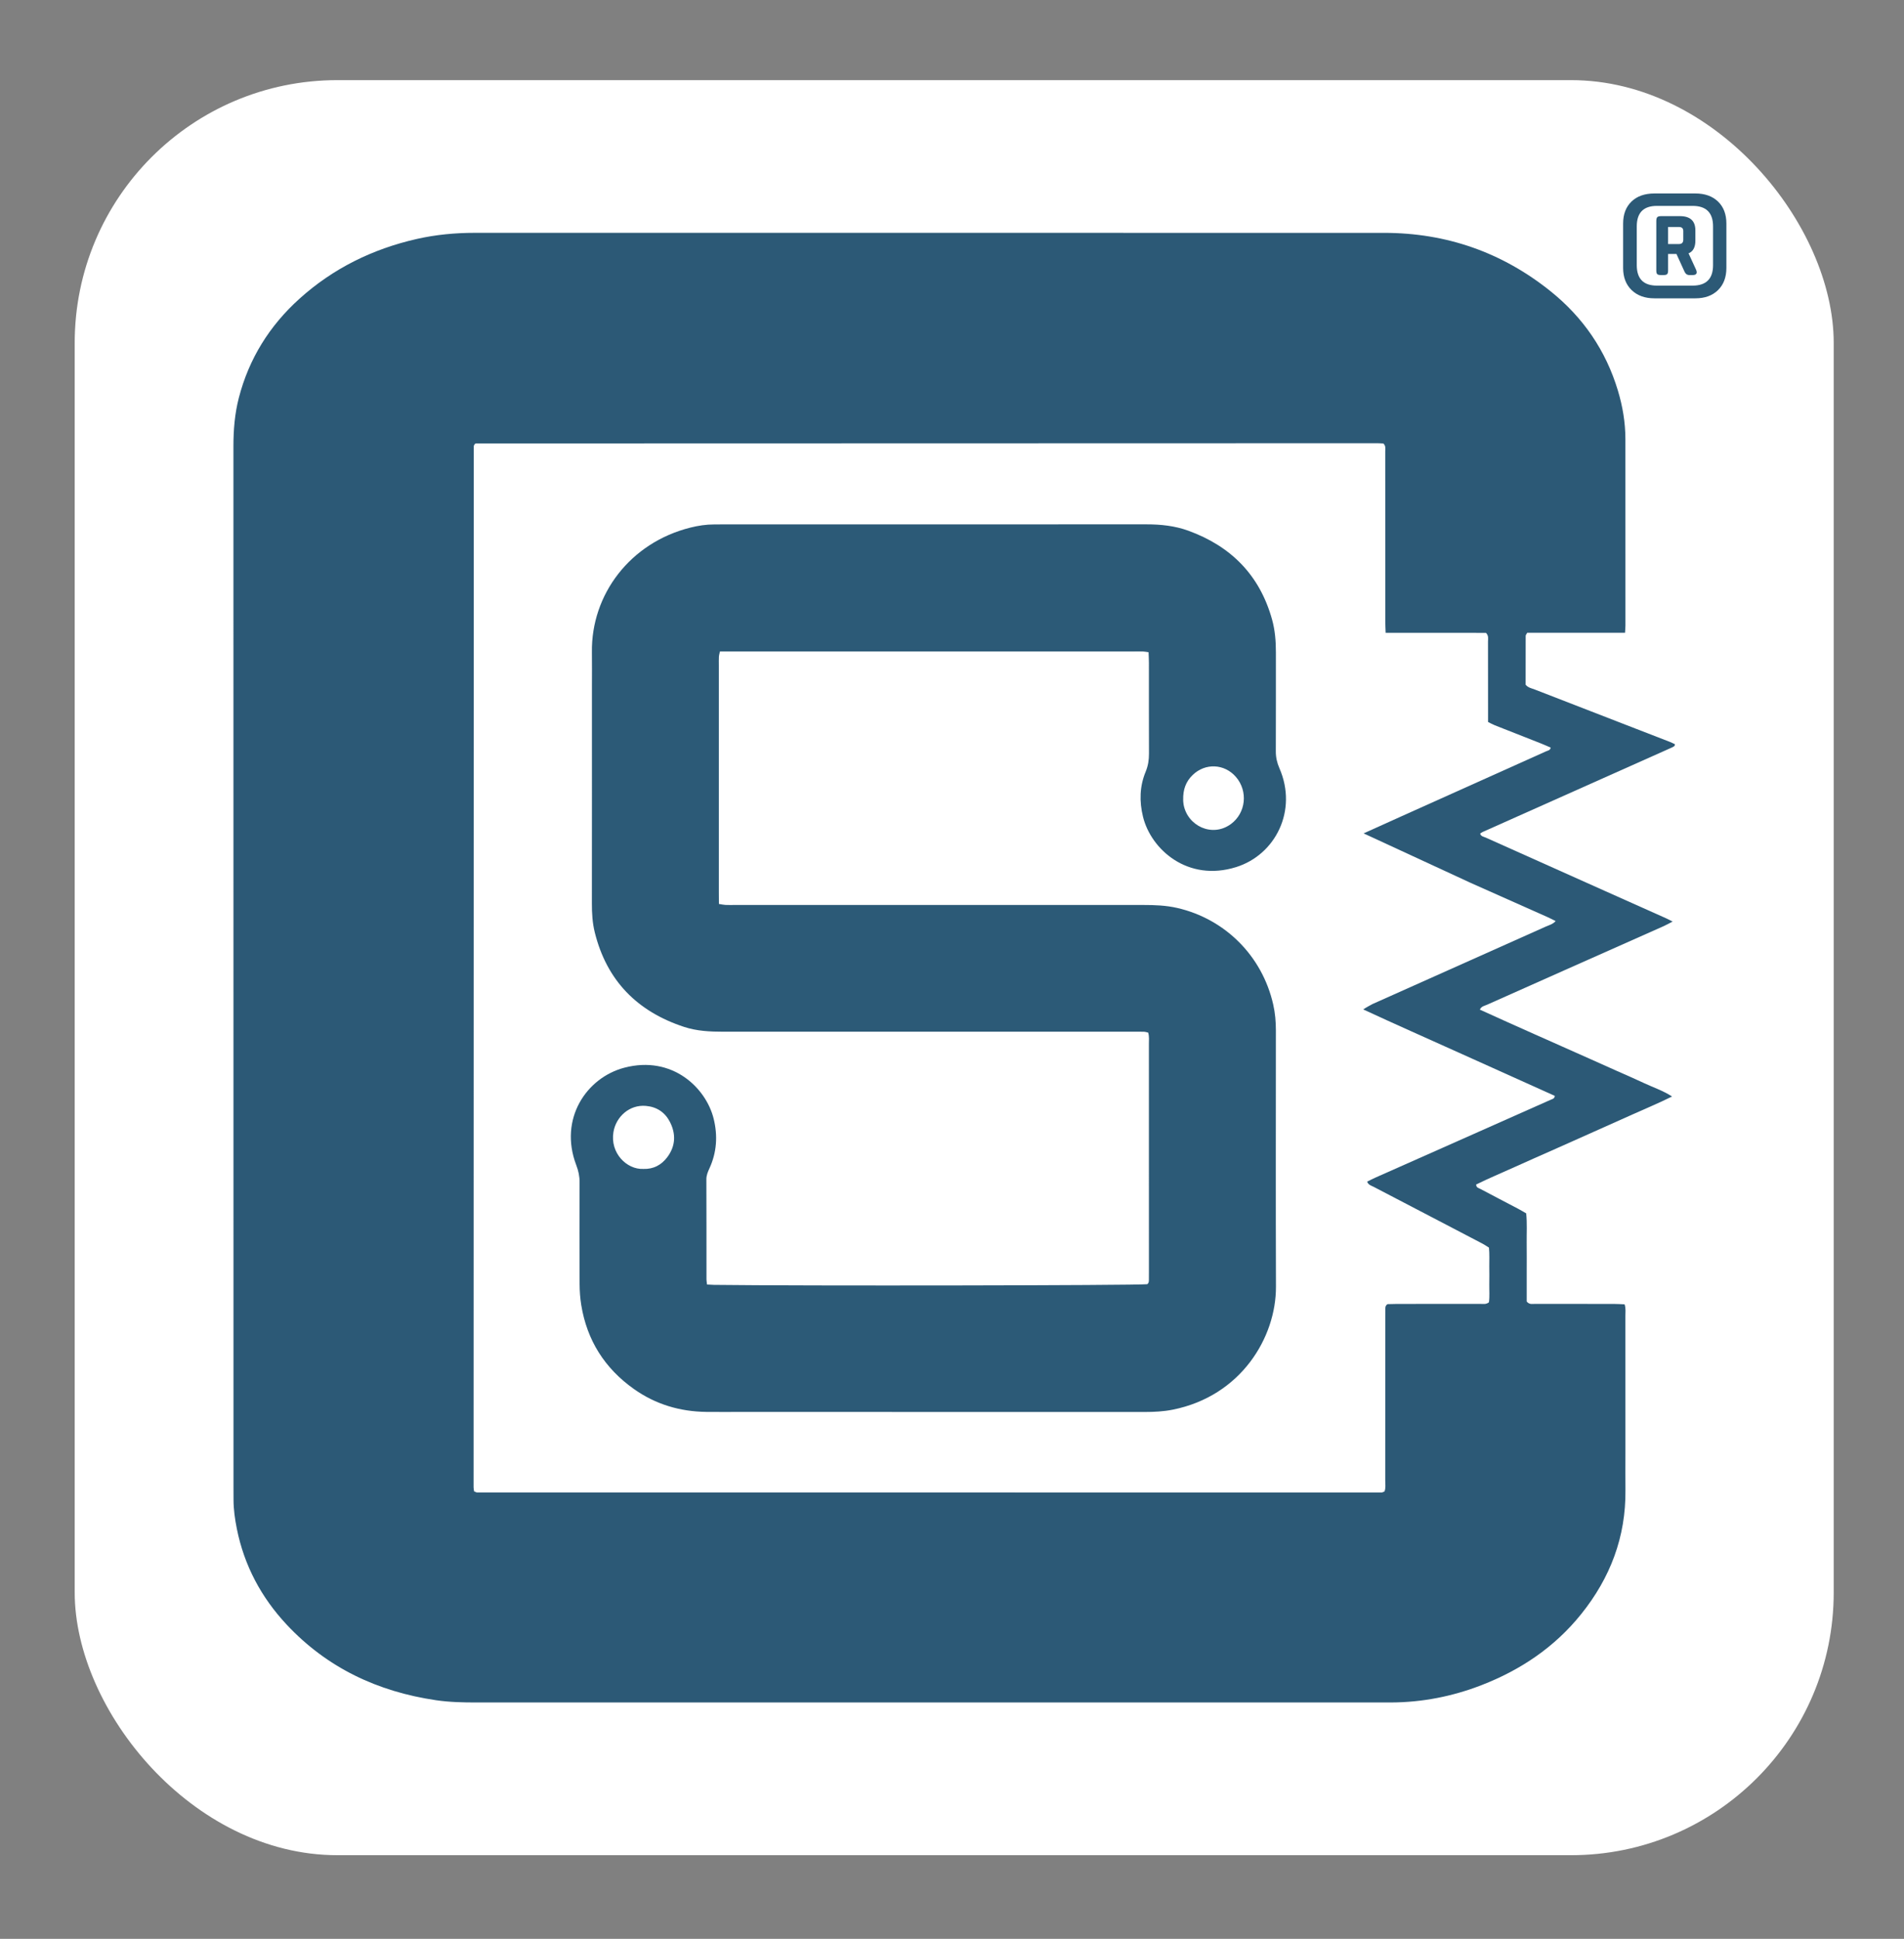 <?xml version="1.0" encoding="UTF-8"?>
<svg xmlns="http://www.w3.org/2000/svg" version="1.1" viewBox="0 0 2456 2500">
  <rect x="0" y="0" width="2456" height="2500" fill="#808080" stroke="none"/>
  <defs>
    <style>
      .cls-1 {
        fill: #94dcff;
      }

      .cls-1, .cls-2, .cls-3, .cls-4, .cls-5, .cls-6 {
        stroke-width: 0px;
      }

      .cls-2, .cls-3 {
        fill: #2c5976;
      }

      .cls-2, .cls-5, .cls-6 {
        fill-rule: evenodd;
      }

      .cls-4 {
        fill: #fff;
      }

      .cls-7 {
        display: none;
      }

      .cls-5 {
        fill: #2c5a77;
      }

      .cls-6 {
        fill: none;
      }
    </style>
  </defs>
  <g id="Layer_2" data-name="Layer 2" class="cls-7">
    <rect class="cls-1" x="-273.33" width="3012" height="2500"/>
  </g>
  <g id="Layer_1" data-name="Layer 1">
    <rect class="cls-4" x="96.36" y="103.33" width="2268.97" height="2288.82" rx="338.78" ry="338.78"/>
    <path class="cls-2" d="M2096.12,815.9h-126.13c-.89,1.72-1.99,2.86-1.99,4-.1,21.02-.07,42.04-.07,63,3.23,3.95,7.85,4.65,11.91,6.23,43.38,16.88,86.79,33.66,130.2,50.47,14.61,5.66,29.22,11.28,43.82,16.97,2.34.91,4.58,2.1,6.77,3.12-.35,1.13-.4,1.61-.63,1.98-.23.36-.61.67-.99.89-.76.46-1.54.87-2.35,1.25-1.62.76-3.26,1.48-4.89,2.21-79.71,35.56-159.41,71.12-239.11,106.69-.81.36-1.58.84-2.33,1.32-.37.24-.67.59-1.04.93,1.03,3.65,4.48,3.86,7.11,5.04,51.06,22.88,102.13,45.73,153.21,68.56,26.56,11.88,53.14,23.71,79.69,35.6,2.42,1.08,4.75,2.37,8.24,4.13-4.46,2.3-7.86,4.27-11.43,5.86-42.93,19.12-85.9,38.17-128.84,57.25-33.13,14.72-66.27,29.43-99.36,44.25-3.12,1.39-7.05,1.8-9,6.21,11.8,5.34,23.58,10.7,35.39,16.01,11.84,5.33,23.7,10.61,35.55,15.89,11.86,5.28,23.72,10.54,35.58,15.81,11.45,5.09,22.91,10.18,34.35,15.29,11.85,5.29,23.7,10.6,35.55,15.9,11.85,5.29,23.8,10.39,35.54,15.92,11.62,5.47,23.99,9.47,35.98,17.17-17.5,8.71-34.4,15.65-51.04,23.16-16.73,7.55-33.5,14.99-50.26,22.47-17.17,7.66-34.33,15.33-51.5,22.97-16.77,7.46-33.6,14.78-50.3,22.38-16.61,7.56-33.51,14.5-49.66,22.54.12,4.18,3.34,4.53,5.42,5.64,16.19,8.64,32.5,17.06,48.74,25.61,3.52,1.85,6.93,3.95,10.41,5.94,1.34,12.98.48,25.51.63,38,.16,12.99.03,25.98.03,38.97v36.67c3.47,4.25,7.3,3.05,10.7,3.06,34.04.09,68.08.04,102.12.08,4.38,0,8.75.31,13.47.5,1.74,5.42,1,10.35,1.01,15.15.06,59.12.04,118.25.04,177.37,0,15.68-.14,31.35.03,47.03.64,60.3-19.6,113.19-57.02,159.81-34.21,42.63-78.02,72.07-128.65,91.69-37.5,14.53-76.41,22.18-116.7,22.34-3.58.01-7.17.01-10.75.01-389.68,0-779.36,0-1169.04,0-17.47,0-34.89-.38-52.25-2.94-75.09-11.07-140.38-41.69-192.59-97.56-32.77-35.07-54.72-76.16-64.19-123.51-2.46-12.3-4.23-24.71-4.27-37.3-.02-4.93-.05-9.85-.05-14.78,0-447.91.02-895.82-.08-1343.73,0-21.17,1.7-42.04,7-62.53,13.06-50.44,39.55-92.81,78.07-127.58,43.49-39.25,94.47-64.25,151.43-77.17,24.53-5.56,49.45-7.91,74.63-7.91,391.02.04,782.05.02,1173.08.04,80.41,0,152.24,25.07,214.88,75.36,41.93,33.66,71.27,76.37,86.81,128.13,6.08,20.25,9.6,40.97,9.62,62.16.08,80.18.06,160.35.05,240.53,0,2.61-.27,5.22-.5,9.45ZM1758.95,1074.59c16.66-7.52,32.94-14.91,49.26-22.23,62.07-27.86,124.16-55.68,186.2-83.61,2.07-.94,5.18-1.03,5.85-4.76-4.09-1.76-8.13-3.61-12.25-5.24-19.98-7.9-40-15.7-59.97-23.62-2.84-1.12-5.51-2.67-8.57-4.17v-13.77c0-30.01.04-60.02-.06-90.03,0-3.41,1.13-7.19-2.6-11.11-20.59-.14-42.02-.05-63.44-.07-21.44-.02-42.89,0-66,0-.2-5.98-.46-10.38-.46-14.78-.03-40.76-.02-81.52-.02-122.28,0-32.25.03-64.5-.04-96.75,0-3.43,1.02-7.22-2.45-10.33-2.34-.12-5.01-.36-7.67-.36-387.45.09-774.89.19-1162.34.3-.44,0-.92.1-1.3.3-.38.2-.66.58-.86.76-.44.95-1.11,1.73-1.11,2.51-.12,447.47-.19,894.95-.24,1342.42,0,1.73.43,3.47.66,5.21,1.5.57,2.73,1.45,3.96,1.45,388.79.09,777.59.13,1166.38.1,1.23,0,2.47-.83,4.03-1.39,1.8-4.71.93-9.66.94-14.47.07-69.43.05-138.86.05-208.29,0-4.03-.05-8.07.05-12.09.05-2.16-.28-4.53,2.81-6.7,3.48-.08,7.89-.26,12.3-.26,35.84-.02,71.67.02,107.5-.07,3.43,0,7.14,1,11.04-2.02,1.06-7.45.34-15.47.46-23.44.12-7.61.1-15.23,0-22.84-.1-8.01.45-16.05-.45-24.27-2.9-1.79-5.44-3.56-8.16-5-15.45-8.13-30.94-16.19-46.42-24.26-31.36-16.34-62.75-32.65-94.07-49.06-3.06-1.6-6.91-2.39-8.45-6.71,3.55-1.75,7.09-3.63,10.74-5.25,29.04-12.92,58.11-25.77,87.15-38.66,46.23-20.52,92.46-41.04,138.67-61.6,2.2-.98,5.12-1.29,5.51-5.1-41.14-18.51-82.38-36.99-123.55-55.6-41.12-18.59-82.44-36.75-123.57-55.86,4.59-3.08,8.09-4.81,11.91-6.92,74.38-33.25,148.93-66.56,223.32-99.79,4.29-1.92,9.13-3.02,13-7.22-3.67-1.8-6.81-3.46-10.04-4.91-33.12-14.76-66.25-29.49-99.37-44.23"/>
    <path class="cls-6" d="M912.02,1656.32c-.36-3.16-.73-4.91-.73-6.66-.03-43,.05-85.99-.13-128.99-.02-5.22,1.81-9.53,3.88-14.01,9.58-20.75,10.94-42.34,5.49-64.27-9.84-39.65-53.25-81.97-115.21-65.7-48.82,12.82-84.72,65.95-62.03,125.52,2.79,7.32,4.34,14.31,4.31,22.02-.14,43.89-.18,87.78.03,131.67.04,8.91.69,17.92,2.11,26.71,7.39,45.64,30.34,81.77,67.96,108.41,27.86,19.72,59.23,29.08,93.27,29.5,14.78.18,29.56.04,44.34.04,173.77,0,347.55-.03,521.32.07,12.15,0,24.26-.62,36.09-2.98,88-17.57,133.37-93.08,133.15-158.52-.37-110.18-.1-220.35-.1-330.53,0-11.23-.93-22.35-3.42-33.33-14.31-63.21-62.58-110.5-123.81-124.55-14.52-3.33-29.25-3.84-44.05-3.84-175.57,0-351.13,0-526.7,0-4.03,0-8.07.14-12.09-.06-2.57-.12-5.12-.74-8.35-1.25-.04-5.36-.1-10.25-.1-15.14,0-97.64,0-195.27,0-292.91,0-3.58-.12-7.17.08-10.75.12-2.08.78-4.13,1.32-6.81h16.58c172.88,0,345.76,0,518.64,0,3.58,0,7.17-.09,10.74.06,2.12.09,4.23.57,6.92.95.17,4.99.45,9.38.46,13.77.03,38.97-.06,77.93.08,116.89.03,8.16-1.1,15.75-4.29,23.44-7.8,18.79-8.23,38.36-3.43,57.99,10.31,42.23,57.66,84.53,120.16,64.97,50.68-15.86,79.63-72.9,55.86-127.38-3.15-7.22-4.71-14.15-4.68-21.92.18-42.55.05-85.09.1-127.64.02-14.39-1.11-28.6-5-42.53-15.93-57.01-52.89-94.24-107.88-114.25-17.41-6.34-35.59-8.24-54.13-8.23-182.73.12-365.46.07-548.2.07-3.13,0-6.27.06-9.4.05-10.37-.02-20.57,1.56-30.55,4.05-77.92,19.47-128.2,86.28-127.13,160.93.21,14.78.03,29.56.03,44.34,0,93.16.05,186.31-.06,279.47-.02,12.61.73,25.14,3.76,37.33,15.48,62.22,54.84,102.02,115.24,121.8,16.38,5.37,33.34,6.18,50.43,6.18,176.46-.04,352.92-.03,529.38-.02,4.48,0,8.96-.07,13.44.09,1.71.06,3.4.68,5.33,1.09,1.54,5.07.93,10.01.93,14.87.04,98.08.03,196.17.03,294.25,0,3.14.04,6.27-.04,9.4-.06,2.21.01,4.52-2.22,5.9-16.43,1.64-446.56,2.31-558.77.86-2.61-.03-5.23-.25-8.96-.44Z"/>
    <path class="cls-5" d="M912.02,1656.32c3.74.19,6.35.41,8.96.44,112.22,1.45,542.35.78,558.77-.86,2.23-1.39,2.17-3.7,2.22-5.9.08-3.13.04-6.27.04-9.4,0-98.08,0-196.17-.03-294.25,0-4.86.6-9.8-.93-14.87-1.93-.41-3.62-1.03-5.33-1.09-4.47-.16-8.95-.09-13.44-.09-176.46,0-352.92-.02-529.38.02-17.09,0-34.05-.81-50.43-6.18-60.39-19.78-99.76-59.58-115.24-121.8-3.03-12.19-3.78-24.71-3.76-37.33.12-93.16.06-186.31.06-279.47,0-14.78.18-29.56-.03-44.34-1.08-74.65,49.21-141.46,127.13-160.93,9.98-2.49,20.19-4.06,30.55-4.05,3.14,0,6.27-.05,9.4-.05,182.73,0,365.46.05,548.2-.07,18.54-.01,36.72,1.89,54.13,8.23,54.99,20.02,91.95,57.24,107.88,114.25,3.89,13.93,5.02,28.14,5,42.53-.05,42.55.08,85.1-.1,127.64-.03,7.77,1.53,14.7,4.68,21.92,23.77,54.48-5.18,111.52-55.86,127.38-62.49,19.56-109.84-22.74-120.16-64.97-4.8-19.63-4.37-39.2,3.43-57.99,3.19-7.7,4.33-15.29,4.29-23.44-.14-38.96-.05-77.93-.08-116.89,0-4.39-.29-8.78-.46-13.77-2.69-.39-4.8-.86-6.92-.95-3.58-.15-7.16-.06-10.74-.06-172.88,0-345.76,0-518.64,0h-16.58c-.54,2.69-1.2,4.73-1.32,6.81-.21,3.57-.08,7.16-.08,10.75,0,97.64,0,195.27,0,292.91,0,4.89.06,9.78.1,15.14,3.24.5,5.78,1.12,8.35,1.25,4.02.2,8.06.06,12.09.06,175.56,0,351.13,0,526.7,0,14.8,0,29.53.51,44.05,3.84,61.23,14.06,109.5,61.34,123.81,124.55,2.49,10.98,3.42,22.1,3.42,33.33,0,110.18-.27,220.35.1,330.53.22,65.44-45.15,140.95-133.15,158.52-11.83,2.36-23.94,2.99-36.09,2.98-173.77-.1-347.55-.07-521.32-.07-14.78,0-29.56.15-44.34-.04-34.05-.42-65.42-9.78-93.27-29.5-37.62-26.64-60.57-62.77-67.96-108.41-1.42-8.79-2.07-17.8-2.11-26.71-.21-43.89-.17-87.78-.03-131.67.02-7.72-1.53-14.71-4.31-22.02-22.69-59.57,13.21-112.7,62.03-125.52,61.95-16.27,105.37,26.05,115.21,65.7,5.44,21.93,4.08,43.52-5.49,64.27-2.07,4.48-3.9,8.79-3.88,14.01.18,42.99.1,85.99.13,128.99,0,1.75.37,3.49.73,6.66ZM1526.2,1031.69c.03.37.04,3.08.52,5.71,5.01,27.6,36.94,42.87,61.08,25.12,19.4-14.27,22.24-42.35,6.52-60.63-14.8-17.22-39.67-18.35-55.9-2.57-8.49,8.24-12.6,18.24-12.21,32.37ZM829.94,1507.26c12.82.43,23.19-4.97,30.88-15.27,10.72-14.35,11.21-29.99,3.26-45.45-6.28-12.21-16.79-19.33-30.94-20.56-21.26-1.84-38.5,13.98-41.83,33.6-4.59,27.13,17.11,48.69,38.62,47.67Z"/>
    <path class="cls-6" d="M1526.2,1031.69c-.39-14.13,3.73-24.13,12.21-32.37,16.24-15.78,41.1-14.65,55.9,2.57,15.71,18.28,12.88,46.36-6.52,60.63-24.13,17.75-56.07,2.48-61.08-25.12-.48-2.62-.48-5.33-.52-5.71Z"/>
    <path class="cls-6" d="M829.94,1507.26c-21.51,1.01-43.22-20.54-38.62-47.67,3.32-19.62,20.57-35.45,41.83-33.6,14.14,1.23,24.66,8.35,30.94,20.56,7.95,15.46,7.46,31.1-3.26,45.45-7.69,10.3-18.07,15.71-30.88,15.27Z"/>
    <path class="cls-3" d="M2186.89,384.68h-52.8c-12.27,0-22.07-3.53-29.4-10.6-7.34-7.06-11-16.6-11-28.6v-57.2c0-12,3.6-21.46,10.8-28.4,7.2-6.93,17.06-10.4,29.6-10.4h52.8c12.26,0,22,3.47,29.2,10.4,7.2,6.94,10.8,16.4,10.8,28.4v57.2c0,12-3.6,21.54-10.8,28.6-7.2,7.07-16.94,10.6-29.2,10.6ZM2137.29,368.28h46c17.6,0,26.4-8.8,26.4-26.4v-50c0-17.6-8.8-26.4-26.4-26.4h-46c-17.34,0-26,8.8-26,26.4v50c0,17.6,8.66,26.4,26,26.4ZM2136.49,348.68v-63.6c0-2.4.4-4.06,1.2-5,.8-.93,2.53-1.4,5.2-1.4h24c13.33,0,20,6.14,20,18.4v13.2c0,8.54-2.94,14-8.8,16.4l9.2,20c2.66,5.34,1.33,8-4,8h-4c-2.94,0-5.07-1.46-6.4-4.4l-10.4-22.8h-10.8v21.2c0,2.4-.4,4-1.2,4.8-.8.8-2.4,1.2-4.8,1.2h-2.8c-2.67,0-4.4-.4-5.2-1.2-.8-.8-1.2-2.4-1.2-4.8ZM2165.69,292.68h-14v22h14c3.73,0,5.6-1.86,5.6-5.6v-11.2c0-3.46-1.87-5.2-5.6-5.2Z"/>
  </g>
</svg>